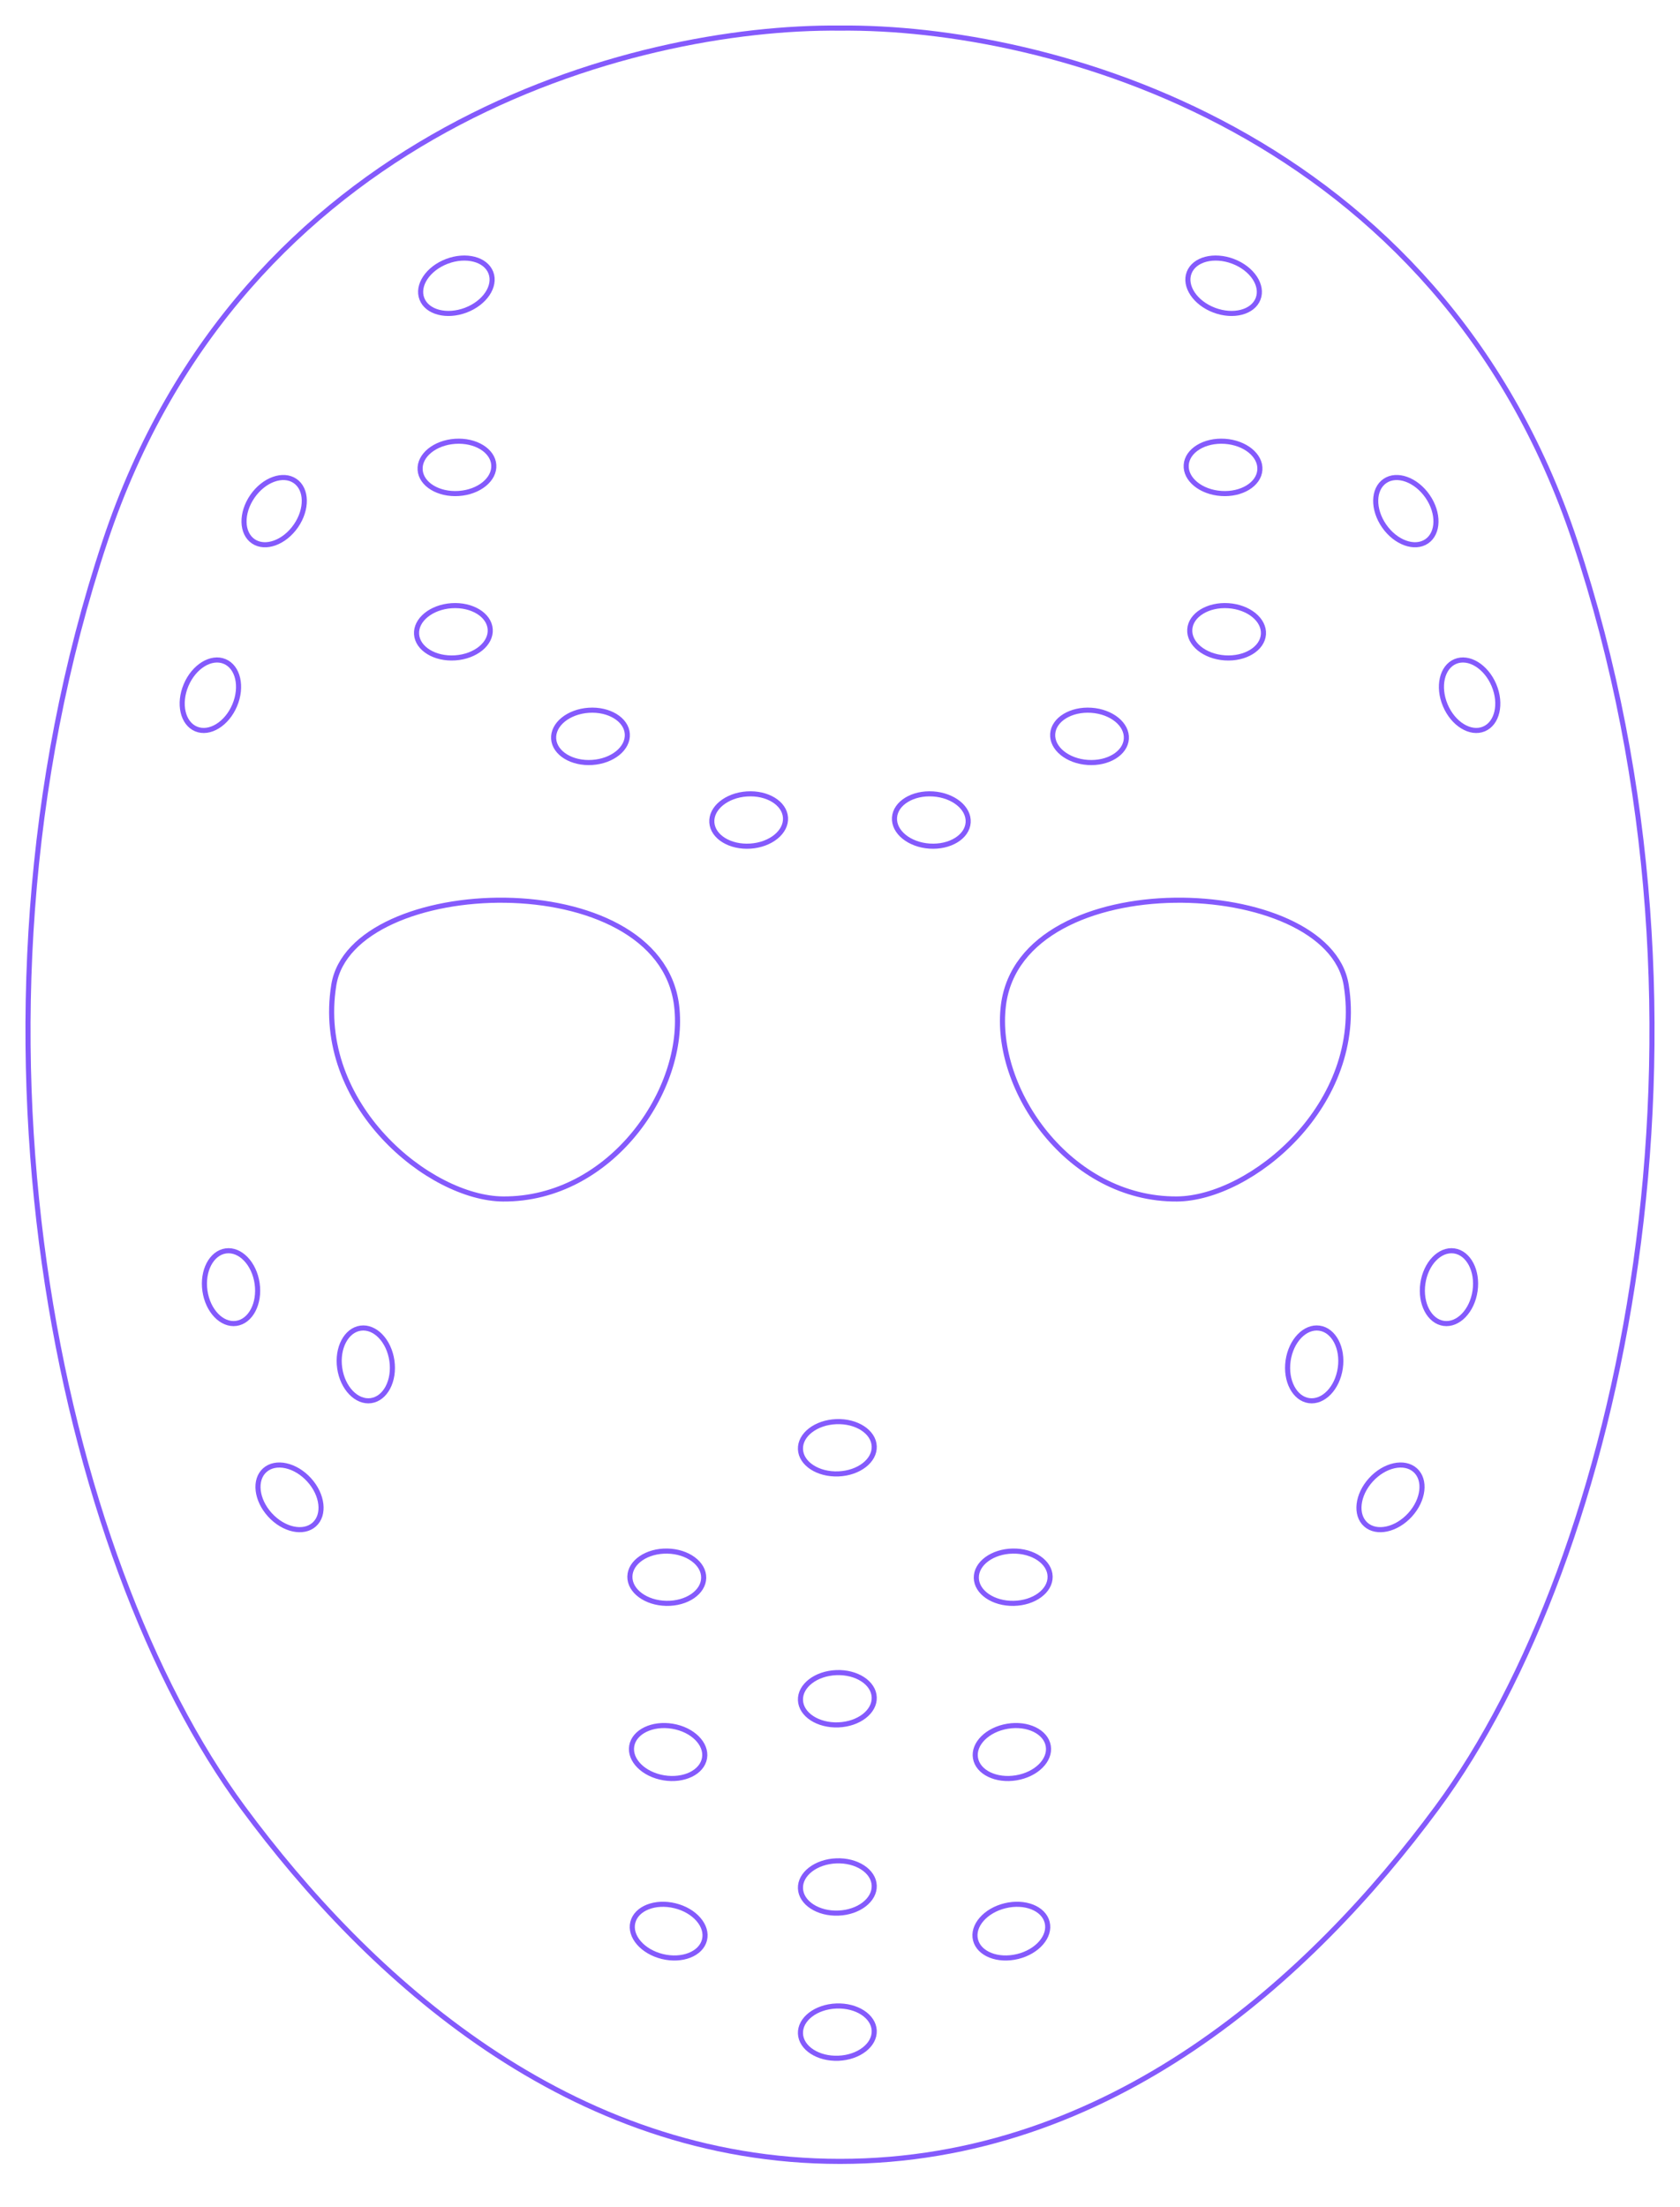 <svg width="495" height="650" viewBox="0 0 495 650" fill="none" xmlns="http://www.w3.org/2000/svg">
<path fill-rule="evenodd" clip-rule="evenodd" d="M247.5 8.276C186.204 7.667 71.315 38.242 30.96 159.399C-16.692 302.467 17.295 458.904 71.605 532.444C108.696 582.667 167.871 636.601 247.5 636.601C327.129 636.601 386.304 582.667 423.395 532.444C477.705 458.904 511.692 302.467 464.04 159.399C423.685 38.242 308.796 7.667 247.5 8.276ZM357.759 91.356C363.37 93.48 369.159 91.981 370.69 88.008C372.221 84.035 368.913 79.093 363.302 76.969C357.691 74.844 351.902 76.343 350.371 80.316C348.841 84.289 352.149 89.231 357.759 91.356ZM359.836 145.346C365.829 145.749 370.921 142.635 371.211 138.392C371.501 134.149 366.878 130.384 360.886 129.981C354.893 129.579 349.801 132.693 349.511 136.935C349.221 141.178 353.844 144.944 359.836 145.346ZM407.812 154.899C411.206 159.81 416.827 161.844 420.366 159.441C423.905 157.037 424.023 151.107 420.628 146.195C417.234 141.283 411.613 139.25 408.074 141.653C404.535 144.057 404.417 149.987 407.812 154.899ZM425.847 207.737C428.165 213.23 433.252 216.352 437.21 214.711C441.167 213.069 442.497 207.286 440.179 201.794C437.861 196.301 432.774 193.179 428.816 194.82C424.858 196.462 423.529 202.245 425.847 207.737ZM434.618 380.195C435.464 374.3 432.706 369.037 428.459 368.438C424.212 367.839 420.083 372.132 419.237 378.027C418.392 383.921 421.149 389.185 425.397 389.784C429.644 390.382 433.773 386.089 434.618 380.195ZM415.462 446.177C419.486 441.757 420.166 435.864 416.981 433.015C413.796 430.166 407.952 431.44 403.928 435.86C399.905 440.28 399.225 446.173 402.41 449.022C405.595 451.871 411.439 450.597 415.462 446.177ZM298.68 472.241C304.685 472.131 309.489 468.594 309.409 464.342C309.329 460.09 304.396 456.733 298.391 456.844C292.386 456.954 287.583 460.491 287.663 464.743C287.743 468.995 292.675 472.352 298.68 472.241ZM308.868 514.246C309.578 518.44 305.352 522.639 299.428 523.624C293.505 524.609 288.128 522.008 287.418 517.814C286.708 513.62 290.934 509.421 296.858 508.436C302.781 507.451 308.158 510.052 308.868 514.246ZM388.753 391.188C393 391.786 395.758 397.05 394.912 402.945C394.066 408.839 389.938 413.132 385.69 412.533C381.443 411.935 378.685 406.671 379.531 400.776C380.377 394.882 384.505 390.589 388.753 391.188ZM308.541 566.197C309.57 570.325 305.677 574.829 299.847 576.257C294.016 577.685 288.455 575.495 287.426 571.367C286.397 567.238 290.29 562.734 296.121 561.306C301.952 559.878 307.513 562.068 308.541 566.197ZM360.886 193.765C366.878 194.167 371.971 191.053 372.261 186.81C372.551 182.568 367.928 178.802 361.936 178.399C355.943 177.997 350.85 181.111 350.561 185.354C350.271 189.597 354.893 193.362 360.886 193.765ZM320.493 224.565C326.485 224.968 331.578 221.854 331.868 217.611C332.158 213.368 327.535 209.602 321.543 209.2C315.55 208.798 310.458 211.911 310.168 216.154C309.878 220.397 314.501 224.163 320.493 224.565ZM273.886 249.206C279.878 249.608 284.971 246.495 285.261 242.252C285.551 238.009 280.928 234.243 274.936 233.841C268.943 233.438 263.85 236.552 263.561 240.795C263.271 245.038 267.893 248.804 273.886 249.206ZM396.643 290.093C391.347 257.49 300.839 254.162 295.647 296.129C292.601 320.751 315.015 353.338 346.76 353.138C368.452 353.001 402.378 325.398 396.643 290.093ZM185.591 464.342C185.511 468.594 190.315 472.131 196.32 472.241C202.325 472.352 207.257 468.995 207.337 464.743C207.417 460.491 202.614 456.954 196.609 456.844C190.604 456.733 185.671 460.09 185.591 464.342ZM186.132 514.246C185.422 518.44 189.648 522.639 195.572 523.624C201.495 524.609 206.872 522.008 207.582 517.814C208.292 513.62 204.066 509.421 198.142 508.436C192.219 507.451 186.842 510.052 186.132 514.246ZM78.019 433.015C74.834 435.864 75.514 441.757 79.537 446.177C83.561 450.597 89.405 451.871 92.59 449.022C95.775 446.173 95.095 440.28 91.072 435.86C87.048 431.44 81.204 430.166 78.019 433.015ZM66.541 368.438C62.294 369.037 59.536 374.3 60.382 380.195C61.227 386.089 65.356 390.382 69.603 389.784C73.851 389.185 76.608 383.921 75.763 378.027C74.917 372.132 70.788 367.839 66.541 368.438ZM106.247 391.188C102 391.786 99.242 397.05 100.088 402.945C100.934 408.839 105.062 413.132 109.309 412.533C113.557 411.935 116.314 406.671 115.469 400.776C114.623 394.882 110.495 390.589 106.247 391.188ZM186.459 566.197C185.43 570.325 189.323 574.829 195.153 576.257C200.984 577.685 206.545 575.495 207.574 571.367C208.603 567.238 204.71 562.734 198.879 561.306C193.048 559.878 187.487 562.068 186.459 566.197ZM57.79 214.711C61.748 216.352 66.835 213.23 69.153 207.737C71.471 202.245 70.142 196.462 66.184 194.82C62.226 193.179 57.139 196.301 54.821 201.794C52.503 207.286 53.832 213.069 57.79 214.711ZM74.634 159.441C78.173 161.844 83.794 159.81 87.188 154.899C90.583 149.987 90.465 144.057 86.926 141.653C83.386 139.25 77.766 141.283 74.371 146.195C70.977 151.107 71.095 157.037 74.634 159.441ZM123.789 138.392C124.079 142.635 129.171 145.749 135.164 145.346C141.156 144.944 145.779 141.178 145.489 136.935C145.199 132.693 140.107 129.579 134.114 129.981C128.122 130.384 123.499 134.149 123.789 138.392ZM122.739 186.81C123.029 191.053 128.122 194.167 134.114 193.765C140.107 193.362 144.729 189.597 144.439 185.354C144.15 181.111 139.057 177.997 133.064 178.399C127.072 178.802 122.449 182.568 122.739 186.81ZM163.132 217.611C163.422 221.854 168.515 224.968 174.507 224.565C180.499 224.163 185.122 220.397 184.832 216.154C184.542 211.911 179.45 208.798 173.457 209.2C167.465 209.602 162.842 213.368 163.132 217.611ZM209.739 242.252C210.029 246.495 215.122 249.608 221.114 249.206C227.106 248.804 231.729 245.038 231.439 240.795C231.15 236.552 226.057 233.438 220.064 233.841C214.072 234.243 209.449 238.009 209.739 242.252ZM124.31 88.008C125.84 91.981 131.63 93.48 137.241 91.356C142.851 89.231 146.159 84.289 144.629 80.316C143.098 76.343 137.309 74.844 131.698 76.969C126.087 79.093 122.779 84.035 124.31 88.008ZM98.357 290.093C103.653 257.49 194.161 254.162 199.353 296.129C202.399 320.751 179.985 353.338 148.24 353.138C126.548 353.001 92.622 325.398 98.357 290.093ZM257.583 425.982C257.756 430.231 253.031 433.87 247.03 434.11C241.028 434.349 236.024 431.099 235.851 426.849C235.678 422.6 240.403 418.961 246.405 418.722C252.406 418.482 257.411 421.733 257.583 425.982ZM247.03 508.031C253.031 507.792 257.756 504.153 257.583 499.903C257.411 495.654 252.406 492.404 246.405 492.643C240.403 492.883 235.678 496.522 235.851 500.771C236.024 505.02 241.028 508.271 247.03 508.031ZM247.03 563.472C253.031 563.233 257.756 559.594 257.583 555.345C257.411 551.095 252.406 547.845 246.405 548.084C240.403 548.324 235.678 551.963 235.851 556.212C236.024 560.461 241.028 563.712 247.03 563.472ZM247.03 606.221C253.031 605.982 257.756 602.343 257.583 598.094C257.411 593.844 252.406 590.594 246.405 590.834C240.403 591.073 235.678 594.712 235.851 598.961C236.024 603.21 241.028 606.461 247.03 606.221Z" stroke="#7748FC" stroke-opacity="0.9" stroke-width="1.5"/>
</svg>
